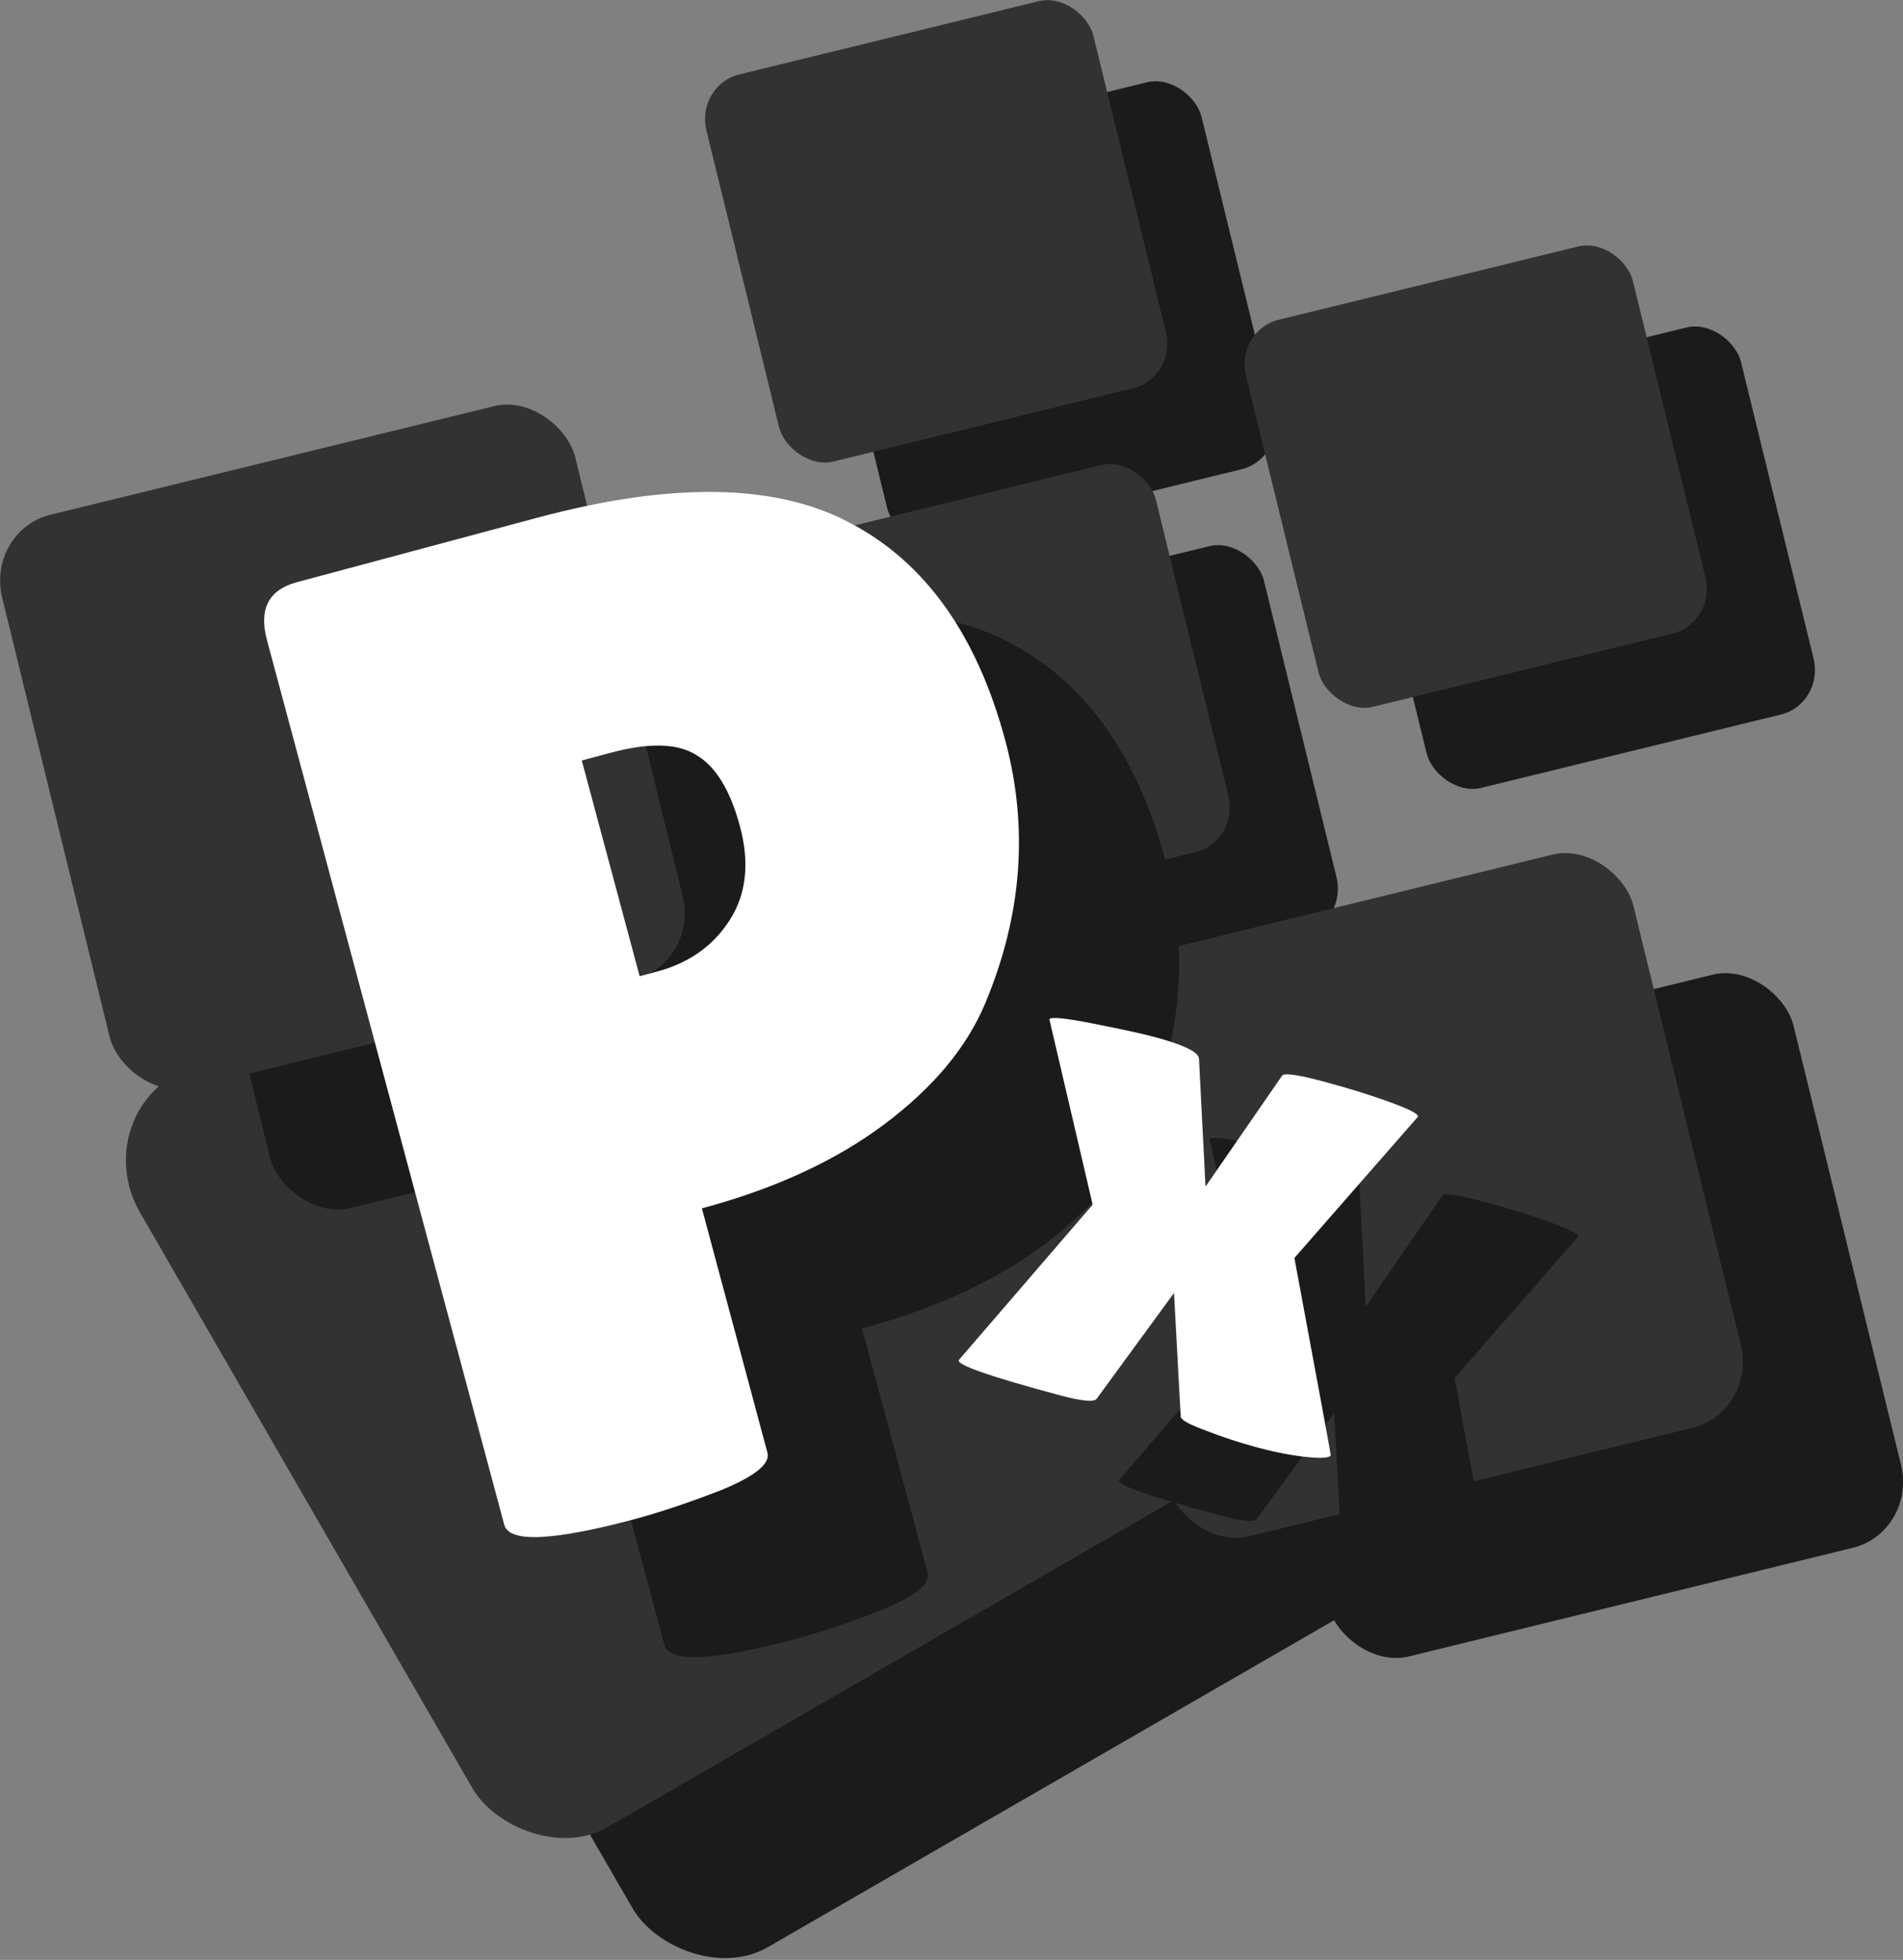 <?xml version="1.0" encoding="UTF-8" standalone="no"?>
<!-- Created with Inkscape (http://www.inkscape.org/) -->

<svg
   width="48.498mm"
   height="49.95mm"
   viewBox="0 0 48.498 49.95"
   version="1.1"
   id="svg5"
   inkscape:version="1.2.2 (732a01da63, 2022-12-09)"
   sodipodi:docname="px_logo_designs.svg"
   xmlns:inkscape="http://www.inkscape.org/namespaces/inkscape"
   xmlns:sodipodi="http://sodipodi.sourceforge.net/DTD/sodipodi-0.dtd"
   xmlns="http://www.w3.org/2000/svg"
   xmlns:svg="http://www.w3.org/2000/svg">
  <rect x="0" y="0" width="48.498" height="49.95" fill="#808080" stroke="none"/>
  <sodipodi:namedview
     id="namedview7"
     pagecolor="#505050"
     bordercolor="#eeeeee"
     borderopacity="1"
     inkscape:showpageshadow="0"
     inkscape:pageopacity="0"
     inkscape:pagecheckerboard="0"
     inkscape:deskcolor="#505050"
     inkscape:document-units="mm"
     showgrid="false"
     inkscape:zoom="1.0771772"
     inkscape:cx="1316.4037"
     inkscape:cy="659.13018"
     inkscape:window-width="1920"
     inkscape:window-height="1009"
     inkscape:window-x="-8"
     inkscape:window-y="-8"
     inkscape:window-maximized="1"
     inkscape:current-layer="layer2" />
  <defs
     id="defs2">
    <rect
       x="42.341"
       y="114.55"
       width="102.405"
       height="115.534"
       id="rect10481-2-3-1" />
    <rect
       x="42.341"
       y="114.55"
       width="102.405"
       height="115.534"
       id="rect10455-9-6-9" />
  </defs>
  <g
     inkscape:groupmode="layer"
     id="layer2"
     inkscape:label="Layer 2"
     transform="translate(-260.94,-307.112)">
    <rect
       style="fill:#1b1b1b;fill-opacity:1;stroke:none;stroke-width:1.213;stroke-linecap:round;stroke-linejoin:round;stroke-opacity:0.5;paint-order:markers stroke fill"
       id="rect1093-1-9"
       width="10.153"
       height="10.153"
       x="198.084"
       y="381.179"
       rx="1.144"
       ry="1.189"
       transform="rotate(-13.75)"
       inkscape:export-filename="px_logo.png"
       inkscape:export-xdpi="134.07489"
       inkscape:export-ydpi="134.07489" />
    <rect
       style="fill:#1b1b1b;fill-opacity:1;stroke:none;stroke-width:1.213;stroke-linecap:round;stroke-linejoin:round;stroke-opacity:0.5;paint-order:markers stroke fill"
       id="rect1085-5-9"
       width="10.153"
       height="10.153"
       x="199.349"
       y="369.317"
       rx="1.144"
       ry="1.189"
       transform="rotate(-13.75)" />
    <rect
       style="fill:#323232;fill-opacity:1;stroke:none;stroke-width:1.213;stroke-linecap:round;stroke-linejoin:round;stroke-opacity:0.5;paint-order:markers stroke fill"
       id="rect1095-4-1"
       width="10.153"
       height="10.153"
       x="195.899"
       y="378.516"
       rx="1.144"
       ry="1.189"
       transform="rotate(-13.75)" />
    <rect
       style="fill:#323232;fill-opacity:1;stroke:none;stroke-width:1.213;stroke-linecap:round;stroke-linejoin:round;stroke-opacity:0.5;paint-order:markers stroke fill"
       id="rect1087-5-3"
       width="10.153"
       height="10.153"
       x="197.163"
       y="366.654"
       rx="1.144"
       ry="1.189"
       transform="rotate(-13.75)" />
    <rect
       style="fill:#1b1b1b;fill-opacity:1;stroke:none;stroke-width:2.643;stroke-linecap:round;stroke-linejoin:round;stroke-opacity:0.5;paint-order:markers stroke fill"
       id="rect10469-4-4"
       width="22.115"
       height="22.115"
       x="62.068"
       y="427.083"
       rx="2.491"
       ry="2.591"
       transform="rotate(-30)" />
    <rect
       style="fill:#323232;fill-opacity:1;stroke:none;stroke-width:2.643;stroke-linecap:round;stroke-linejoin:round;stroke-opacity:0.5;paint-order:markers stroke fill"
       id="rect10435-9-8"
       width="22.115"
       height="22.115"
       x="60.064"
       y="422.392"
       rx="2.491"
       ry="2.591"
       transform="rotate(-30)" />
    <rect
       style="fill:#1b1b1b;fill-opacity:1;stroke:none;stroke-width:1.797;stroke-linecap:round;stroke-linejoin:round;stroke-opacity:0.5;paint-order:markers stroke fill"
       id="rect10467-98-6"
       width="15.037"
       height="15.037"
       x="203.614"
       y="394.836"
       rx="1.694"
       ry="1.761"
       transform="rotate(-13.75)" />
    <rect
       style="fill:#323232;fill-opacity:1;stroke:none;stroke-width:1.797;stroke-linecap:round;stroke-linejoin:round;stroke-opacity:0.5;paint-order:markers stroke fill"
       id="rect10459-0-6"
       width="15.037"
       height="15.037"
       x="200.376"
       y="390.893"
       rx="1.694"
       ry="1.761"
       transform="rotate(-13.75)" />
    <rect
       style="fill:#1b1b1b;fill-opacity:1;stroke:none;stroke-width:1.797;stroke-linecap:round;stroke-linejoin:round;stroke-opacity:0.5;paint-order:markers stroke fill"
       id="rect10885-7-6"
       width="15.037"
       height="15.037"
       x="180.136"
       y="377.324"
       rx="1.694"
       ry="1.761"
       transform="rotate(-13.75)" />
    <g
       aria-label="P"
       transform="matrix(0.522,-0.14,0.14,0.522,229.594,263.752)"
       id="text10475-05-3"
       style="font-size:66.667px;font-family:'Lilita One';-inkscape-font-specification:'Lilita One';white-space:pre;shape-inside:url(#rect10481-2-3-1);fill:#1b1b1b;stroke-width:14.396;stroke-linecap:round;stroke-linejoin:round;stroke-opacity:0.5;paint-order:markers stroke fill">
      <path
         d="m 51.473,176.886 q -6.067,0 -6.067,-1.333 v -43.2 q 0,-2.267 2.067,-2.267 h 11.733 q 9.867,0 14.2,4.067 4.4,4.067 4.4,11.8 0,6.4 -4.133,11.733 -2.067,2.667 -6.067,4.267 -4,1.6 -9.333,1.6 v 11.933 q 0,0.8 -2.533,1.133 -2.467,0.267 -4.267,0.267 z m 6.8,-35.2 v 10.533 h 0.867 q 2.333,0 3.933,-1.467 1.6,-1.467 1.6,-4.133 0,-2.667 -1.133,-3.8 -1.067,-1.133 -3.867,-1.133 z"
         id="path654" />
    </g>
    <g
       aria-label="x"
       transform="rotate(-165)"
       id="text10479-4-1"
       style="font-size:18.592px;font-family:'Lilita One';-inkscape-font-specification:'Lilita One';fill:#1b1b1b;stroke-width:4.015;stroke-linecap:round;stroke-linejoin:round;stroke-opacity:0.5;paint-order:markers stroke fill">
      <path
         d="m -372.49,-258.22 q 0.074,-0.149 0.93,-0.149 2.789,0 2.714,0.205 l -2.268,4.704 q 2.287,4.276 2.287,4.276 0,0.112 -1.116,0.186 -1.116,0.074 -1.58,0.074 -1.171,0 -1.246,-0.242 l -1.004,-3.105 -1.153,3.235 q -0.037,0.13 -1.06,0.13 -1.023,0 -1.822,-0.074 -0.799,-0.074 -0.725,-0.186 l 2.101,-4.276 q -2.194,-4.592 -2.194,-4.611 0,-0.112 0.558,-0.205 0.576,-0.093 1.283,-0.093 0.725,0 1.376,0.074 0.651,0.056 0.725,0.167 l 0.985,3.012 z"
         style="stroke-width:4.015"
         id="path660" />
    </g>
    <rect
       style="fill:#323232;fill-opacity:1;stroke:none;stroke-width:1.797;stroke-linecap:round;stroke-linejoin:round;stroke-opacity:0.5;paint-order:markers stroke fill"
       id="rect10887-4-7"
       width="15.037"
       height="15.037"
       x="176.899"
       y="373.381"
       rx="1.694"
       ry="1.761"
       transform="rotate(-13.75)" />
    <g
       aria-label="P"
       transform="matrix(0.522,-0.14,0.14,0.522,225.512,260.692)"
       id="text10443-6-1"
       style="font-size:66.667px;font-family:'Lilita One';-inkscape-font-specification:'Lilita One';white-space:pre;shape-inside:url(#rect10455-9-6-9);fill:#ffffff;stroke-width:14.396;stroke-linecap:round;stroke-linejoin:round;stroke-opacity:0.5;paint-order:markers stroke fill">
      <path
         d="m 51.473,176.886 q -6.067,0 -6.067,-1.333 v -43.2 q 0,-2.267 2.067,-2.267 h 11.733 q 9.867,0 14.2,4.067 4.4,4.067 4.4,11.8 0,6.4 -4.133,11.733 -2.067,2.667 -6.067,4.267 -4,1.6 -9.333,1.6 v 11.933 q 0,0.8 -2.533,1.133 -2.467,0.267 -4.267,0.267 z m 6.8,-35.2 v 10.533 h 0.867 q 2.333,0 3.933,-1.467 1.6,-1.467 1.6,-4.133 0,-2.667 -1.133,-3.8 -1.067,-1.133 -3.867,-1.133 z"
         id="path651" />
    </g>
    <g
       aria-label="x"
       transform="rotate(-165)"
       id="text10451-3-9"
       style="font-size:18.592px;font-family:'Lilita One';-inkscape-font-specification:'Lilita One';fill:#ffffff;stroke-width:4.015;stroke-linecap:round;stroke-linejoin:round;stroke-opacity:0.5;paint-order:markers stroke fill">
      <path
         d="m -367.755,-256.32 q 0.074,-0.149 0.93,-0.149 2.789,0 2.714,0.205 l -2.268,4.704 q 2.287,4.276 2.287,4.276 0,0.112 -1.116,0.186 -1.116,0.074 -1.58,0.074 -1.171,0 -1.246,-0.242 l -1.004,-3.105 -1.153,3.235 q -0.037,0.13 -1.06,0.13 -1.023,0 -1.822,-0.074 -0.799,-0.074 -0.725,-0.186 l 2.101,-4.276 q -2.194,-4.592 -2.194,-4.611 0,-0.112 0.558,-0.205 0.576,-0.093 1.283,-0.093 0.725,0 1.376,0.074 0.651,0.056 0.725,0.167 l 0.985,3.012 z"
         style="stroke-width:4.015"
         id="path657" />
    </g>
    <rect
       style="fill:#1b1b1b;fill-opacity:1;stroke:none;stroke-width:1.213;stroke-linecap:round;stroke-linejoin:round;stroke-opacity:0.5;paint-order:markers stroke fill"
       id="rect1089-0-9"
       width="10.153"
       height="10.153"
       x="211.218"
       y="378.656"
       rx="1.144"
       ry="1.189"
       transform="rotate(-13.75)" />
    <rect
       style="fill:#323232;fill-opacity:1;stroke:none;stroke-width:1.213;stroke-linecap:round;stroke-linejoin:round;stroke-opacity:0.5;paint-order:markers stroke fill"
       id="rect1091-8-3"
       width="10.153"
       height="10.153"
       x="209.032"
       y="375.994"
       rx="1.144"
       ry="1.189"
       transform="rotate(-13.75)" />
  </g>
</svg>
